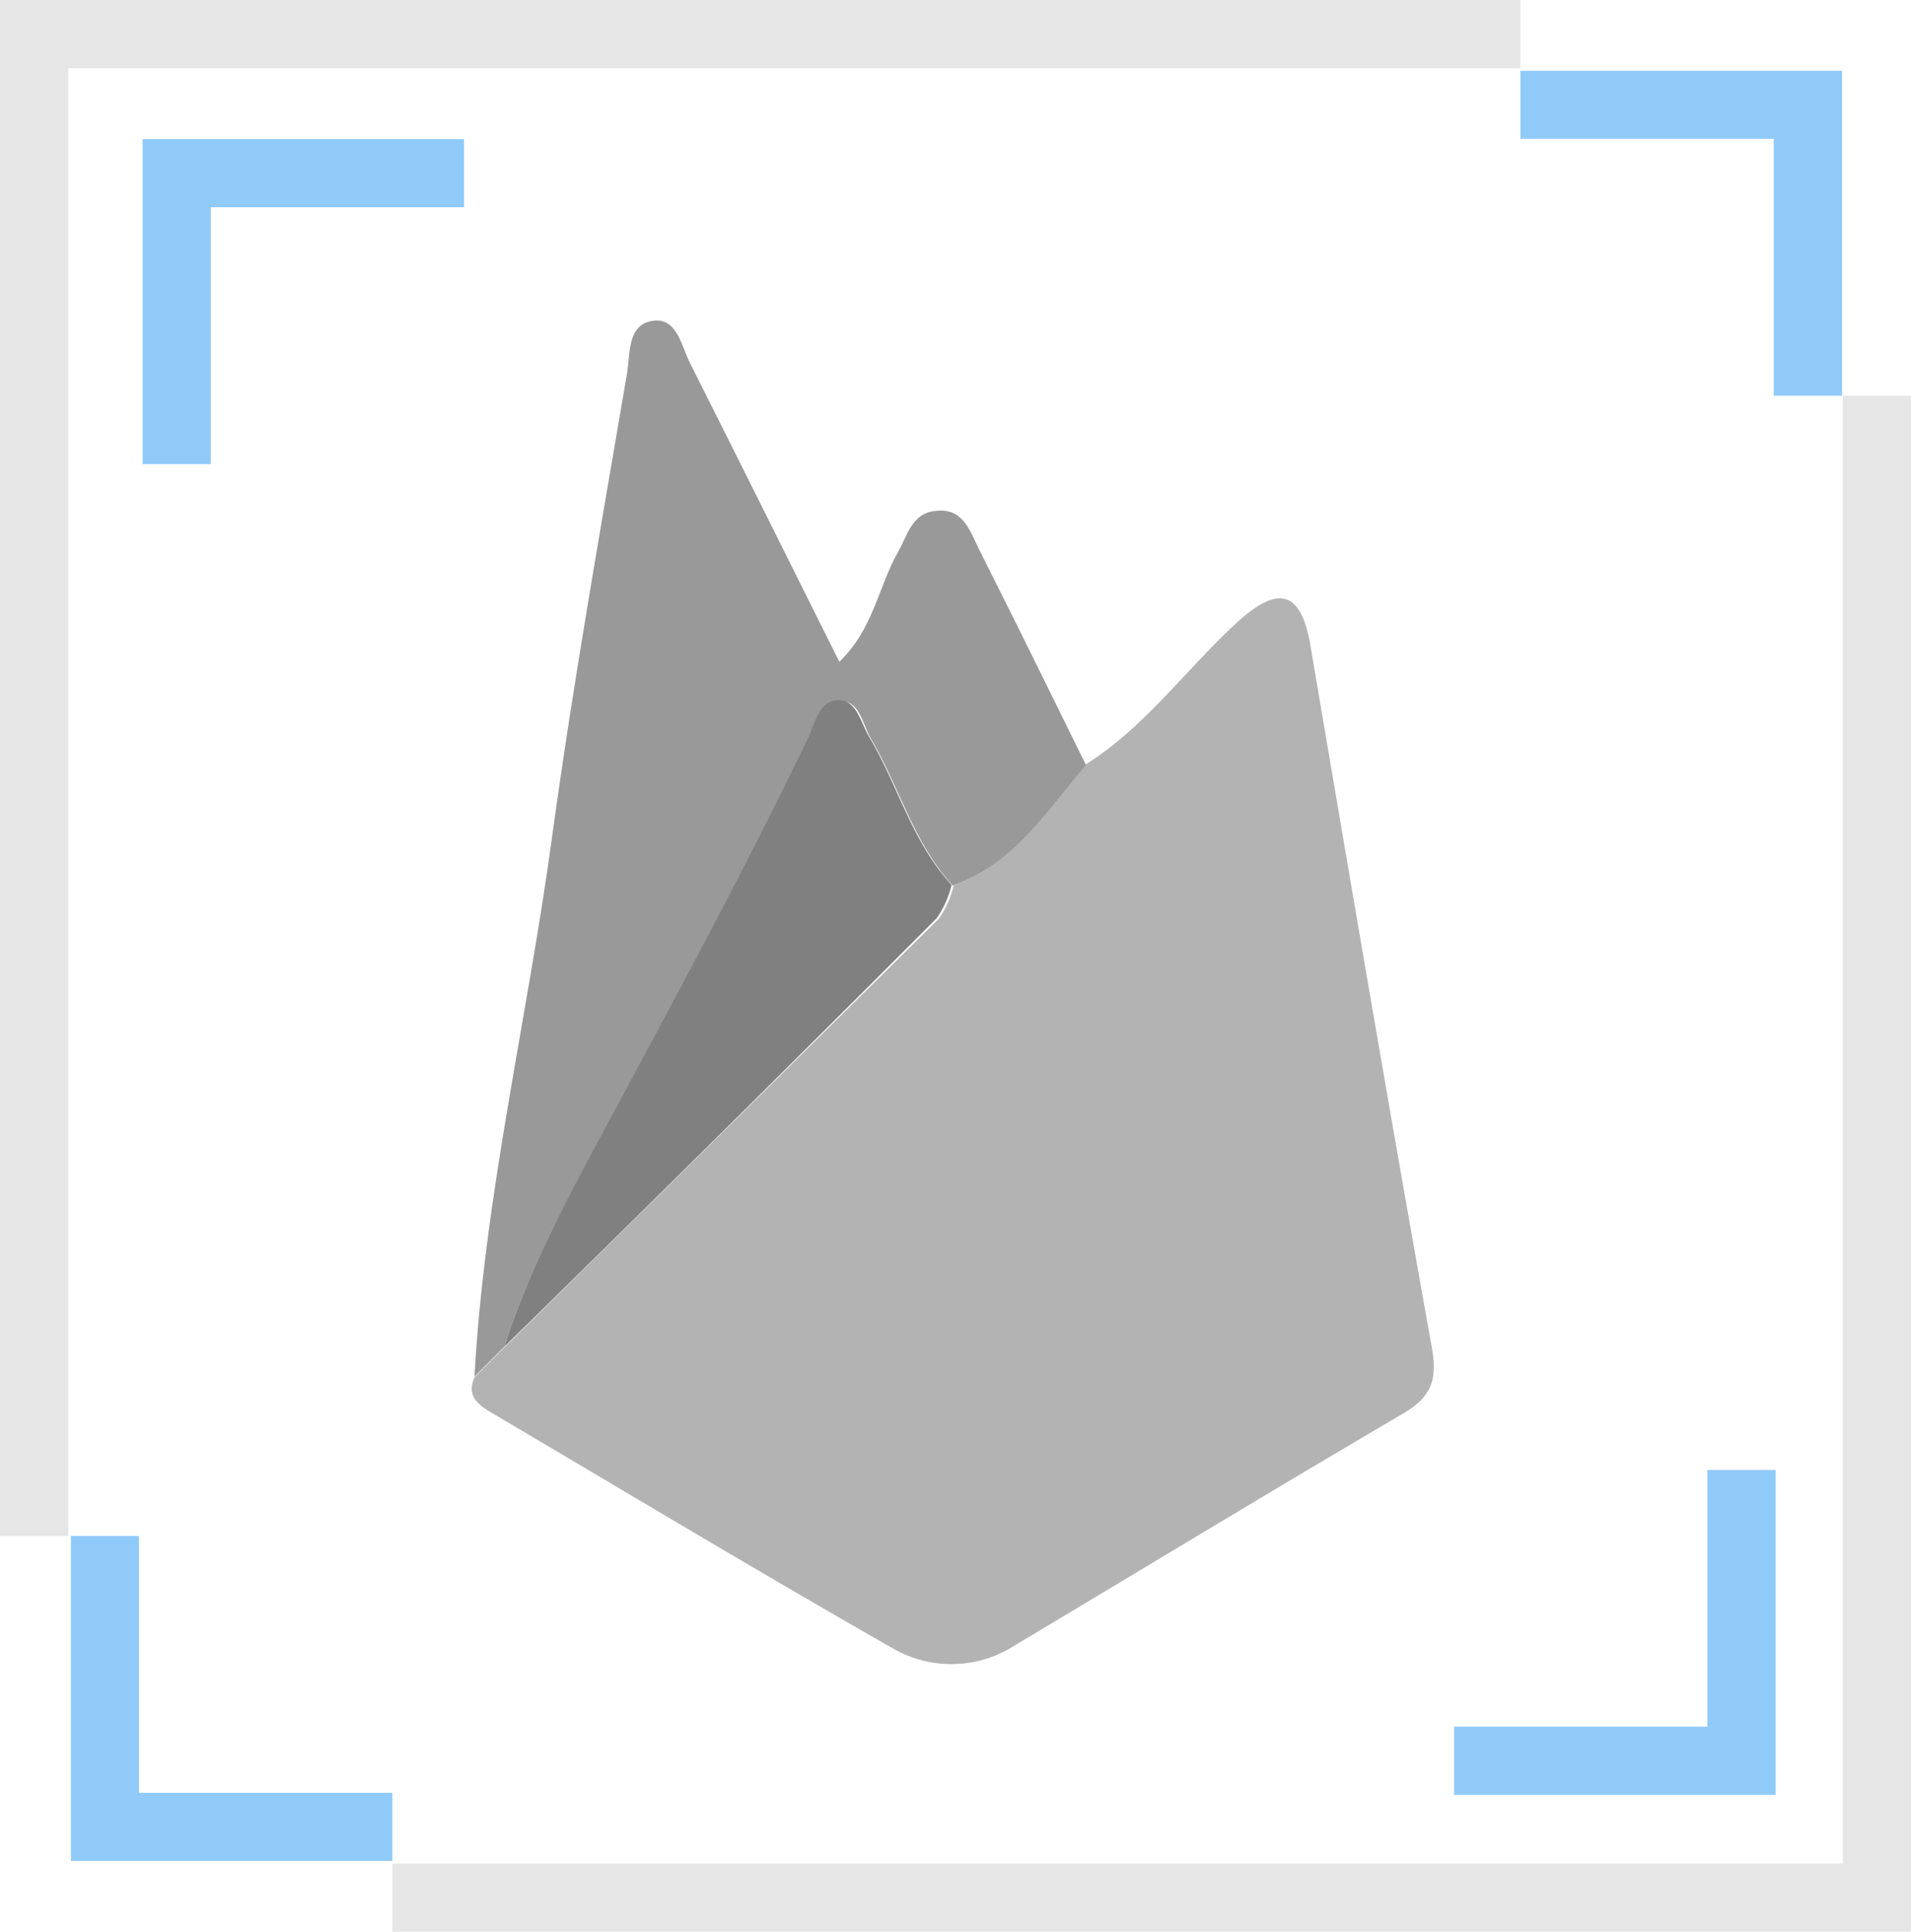 <svg xmlns="http://www.w3.org/2000/svg" viewBox="0 0 128 129.36"><defs><style>.cls-1{fill:#b3b3b3;}.cls-2{fill:#999;}.cls-3{fill:gray;}.cls-4{fill:#e6e6e6;}.cls-5{fill:#90caf9;}</style></defs><g id="Capa_2" data-name="Capa 2"><g id="Capa_16" data-name="Capa 16"><path class="cls-1" d="M72.74,51.18c4-2.53,6.69-6.35,10.09-9.47,2.51-2.3,4.26-2.51,4.94,1.5,2.66,15.67,5.32,31.35,8.13,47,.39,2.16,0,3.32-1.88,4.43C85.3,99.75,76.66,105,68,110.17a7.83,7.83,0,0,1-8.09.28c-9.07-5.17-18-10.54-27-15.85-.89-.52-1.69-1.14-1.12-2.37l2-2q14.56-14.34,29.09-28.7a6.62,6.62,0,0,0,1-2.23C67.93,57.82,70.1,54.24,72.74,51.18Z"/><path class="cls-2" d="M33.78,90.19l-2,2C32.45,80,35.37,68,37,55.89,38.42,45.55,40.25,35.28,42,25c.22-1.35,0-3.37,1.85-3.53,1.5-.13,1.8,1.71,2.37,2.85,3.27,6.5,6.51,13,10,20,2.29-2.2,2.62-5.07,3.93-7.35.64-1.11.92-2.63,2.55-2.76C64.58,34,65,35.67,65.68,37c2.39,4.73,4.72,9.48,7.06,14.23-2.64,3.06-4.81,6.64-8.92,8.08-2.65-2.86-3.59-6.67-5.53-9.92-.56-1-.72-2.53-2.12-2.45s-1.55,1.61-2,2.61c-3.8,7.9-8,15.61-12.09,23.33C39,78.47,35.75,84,33.78,90.19Z"/><path class="cls-3" d="M33.78,90.19C35.75,84,39,78.47,42,72.83c4.14-7.72,8.29-15.43,12.09-23.33.49-1,.72-2.53,2-2.61s1.56,1.5,2.12,2.45c1.94,3.25,2.88,7.06,5.53,9.92a6.62,6.62,0,0,1-1,2.23Q48.38,75.89,33.78,90.19Z"/><polygon class="cls-4" points="4.57 102.86 4.57 4.57 101.84 4.57 101.84 0 0 0 0 102.86 4.57 102.86"/><polygon class="cls-4" points="123.43 26.5 123.43 124.8 26.28 124.8 26.28 129.36 128 129.36 128 26.5 123.43 26.5"/><polygon class="cls-5" points="101.84 9.3 118.81 9.3 118.81 26.5 123.38 26.5 123.38 4.74 101.84 4.74 101.84 9.3"/><polygon class="cls-5" points="26.28 120.06 9.31 120.06 9.31 102.86 4.75 102.86 4.75 124.62 26.28 124.62 26.28 120.06"/><polygon class="cls-5" points="31.08 13.88 14.12 13.88 14.12 31.08 9.55 31.08 9.55 9.32 31.08 9.32 31.08 13.88"/><polygon class="cls-5" points="97.4 115.63 114.36 115.63 114.36 98.44 118.93 98.44 118.93 120.2 97.4 120.2 97.4 115.63"/></g></g></svg>